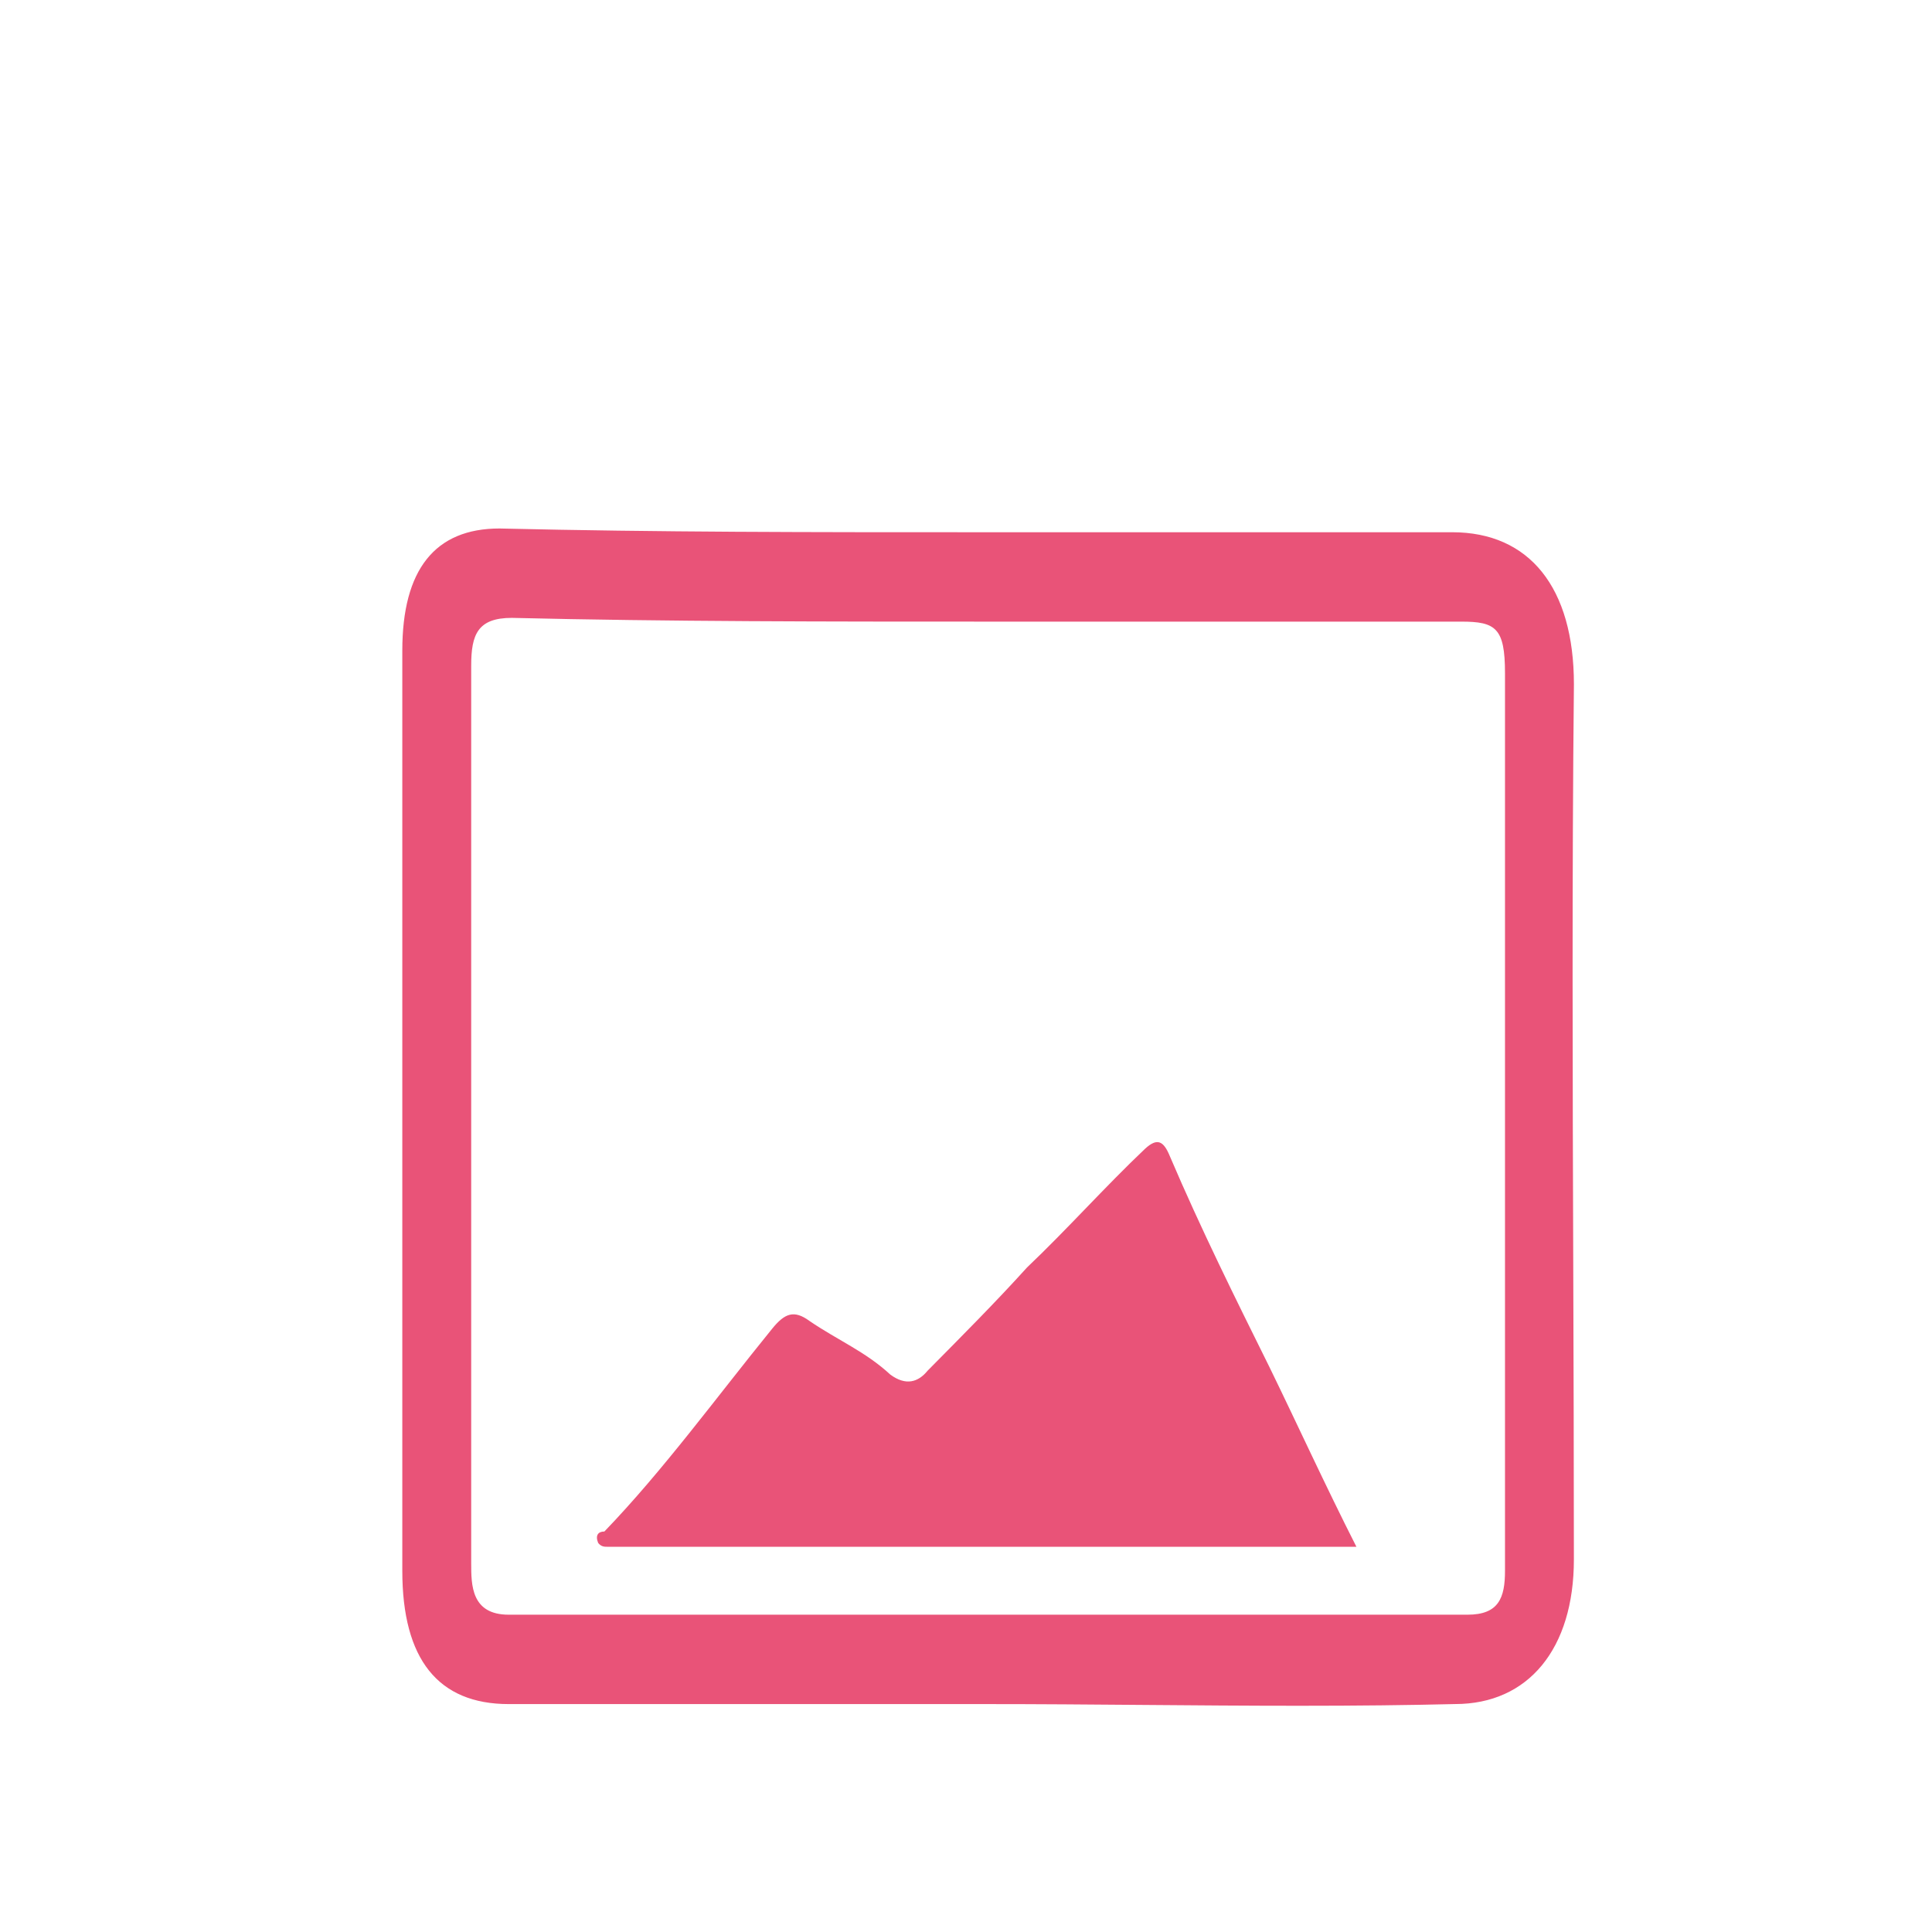 <?xml version="1.0" encoding="utf-8"?>
<!--Generator: Adobe Illustrator 16.0.0, SVG Export Plug-In . SVG Version: 6.00 Build 0)-->
<!DOCTYPE svg PUBLIC "-//W3C//DTD SVG 1.1//EN" "http://www.w3.org/Graphics/SVG/1.1/DTD/svg11.dtd">
<svg xmlns="http://www.w3.org/2000/svg" xmlns:xlink="http://www.w3.org/1999/xlink" id="Layer_1" width="64px" height="64px" x="0px" y="0px" enable-background="new 0 0 64 64" version="1.1" viewBox="0 0 64 64" xml:space="preserve">
  <g>
    <g>
      <path fill="#E95378" d="M52.137,51.658c0-3.222-0.011-6.515-0.021-9.7c-0.021-6.337-0.044-12.889,0.022-19.288
			c0-3.201-1.47-5.039-4.032-5.039h-15.83c-5.375,0-10.452,0-15.732-0.124c-2.135,0.001-3.217,1.362-3.217,4.043v30.486
			c0,2.929,1.187,4.414,3.526,4.414h15.831c1.726,0,3.48,0.014,5.178,0.028c1.695,0.014,3.448,0.028,5.172,0.028
			c1.933,0,3.622-0.019,5.167-0.057C50.631,56.45,52.137,54.614,52.137,51.658z M49.855,52.035c0,0.897-0.208,1.454-1.242,1.454
			H16.853c-1.244,0-1.244-0.985-1.244-1.705V32.917v-10.87c0-1.024,0.214-1.579,1.345-1.579c5.179,0.124,10.542,0.124,15.729,0.124
			H48.41c1.137,0,1.445,0.212,1.445,1.705V52.035z"/>
    </g>
    <path fill="#E95378" d="M42.049,45.28c-1.131-2.281-2.264-4.562-3.293-6.972c-0.207-0.506-0.412-0.633-0.824-0.254
		c-1.338,1.269-2.574,2.662-3.91,3.932c-1.03,1.14-2.165,2.279-3.295,3.421c-0.309,0.381-0.721,0.508-1.235,0.127
		c-0.825-0.763-1.75-1.142-2.676-1.775c-0.515-0.379-0.824-0.252-1.236,0.255c-1.853,2.28-3.603,4.688-5.559,6.719
		c-0.206,0-0.309,0.127-0.206,0.379c0.102,0.127,0.206,0.127,0.309,0.127c0.309,0,0.514,0,0.721,0c7.205,0,14.41,0,21.617,0
		c0.824,0,1.545,0,2.471,0C43.902,49.209,42.977,47.182,42.049,45.28z"/>
  </g>
</svg>
